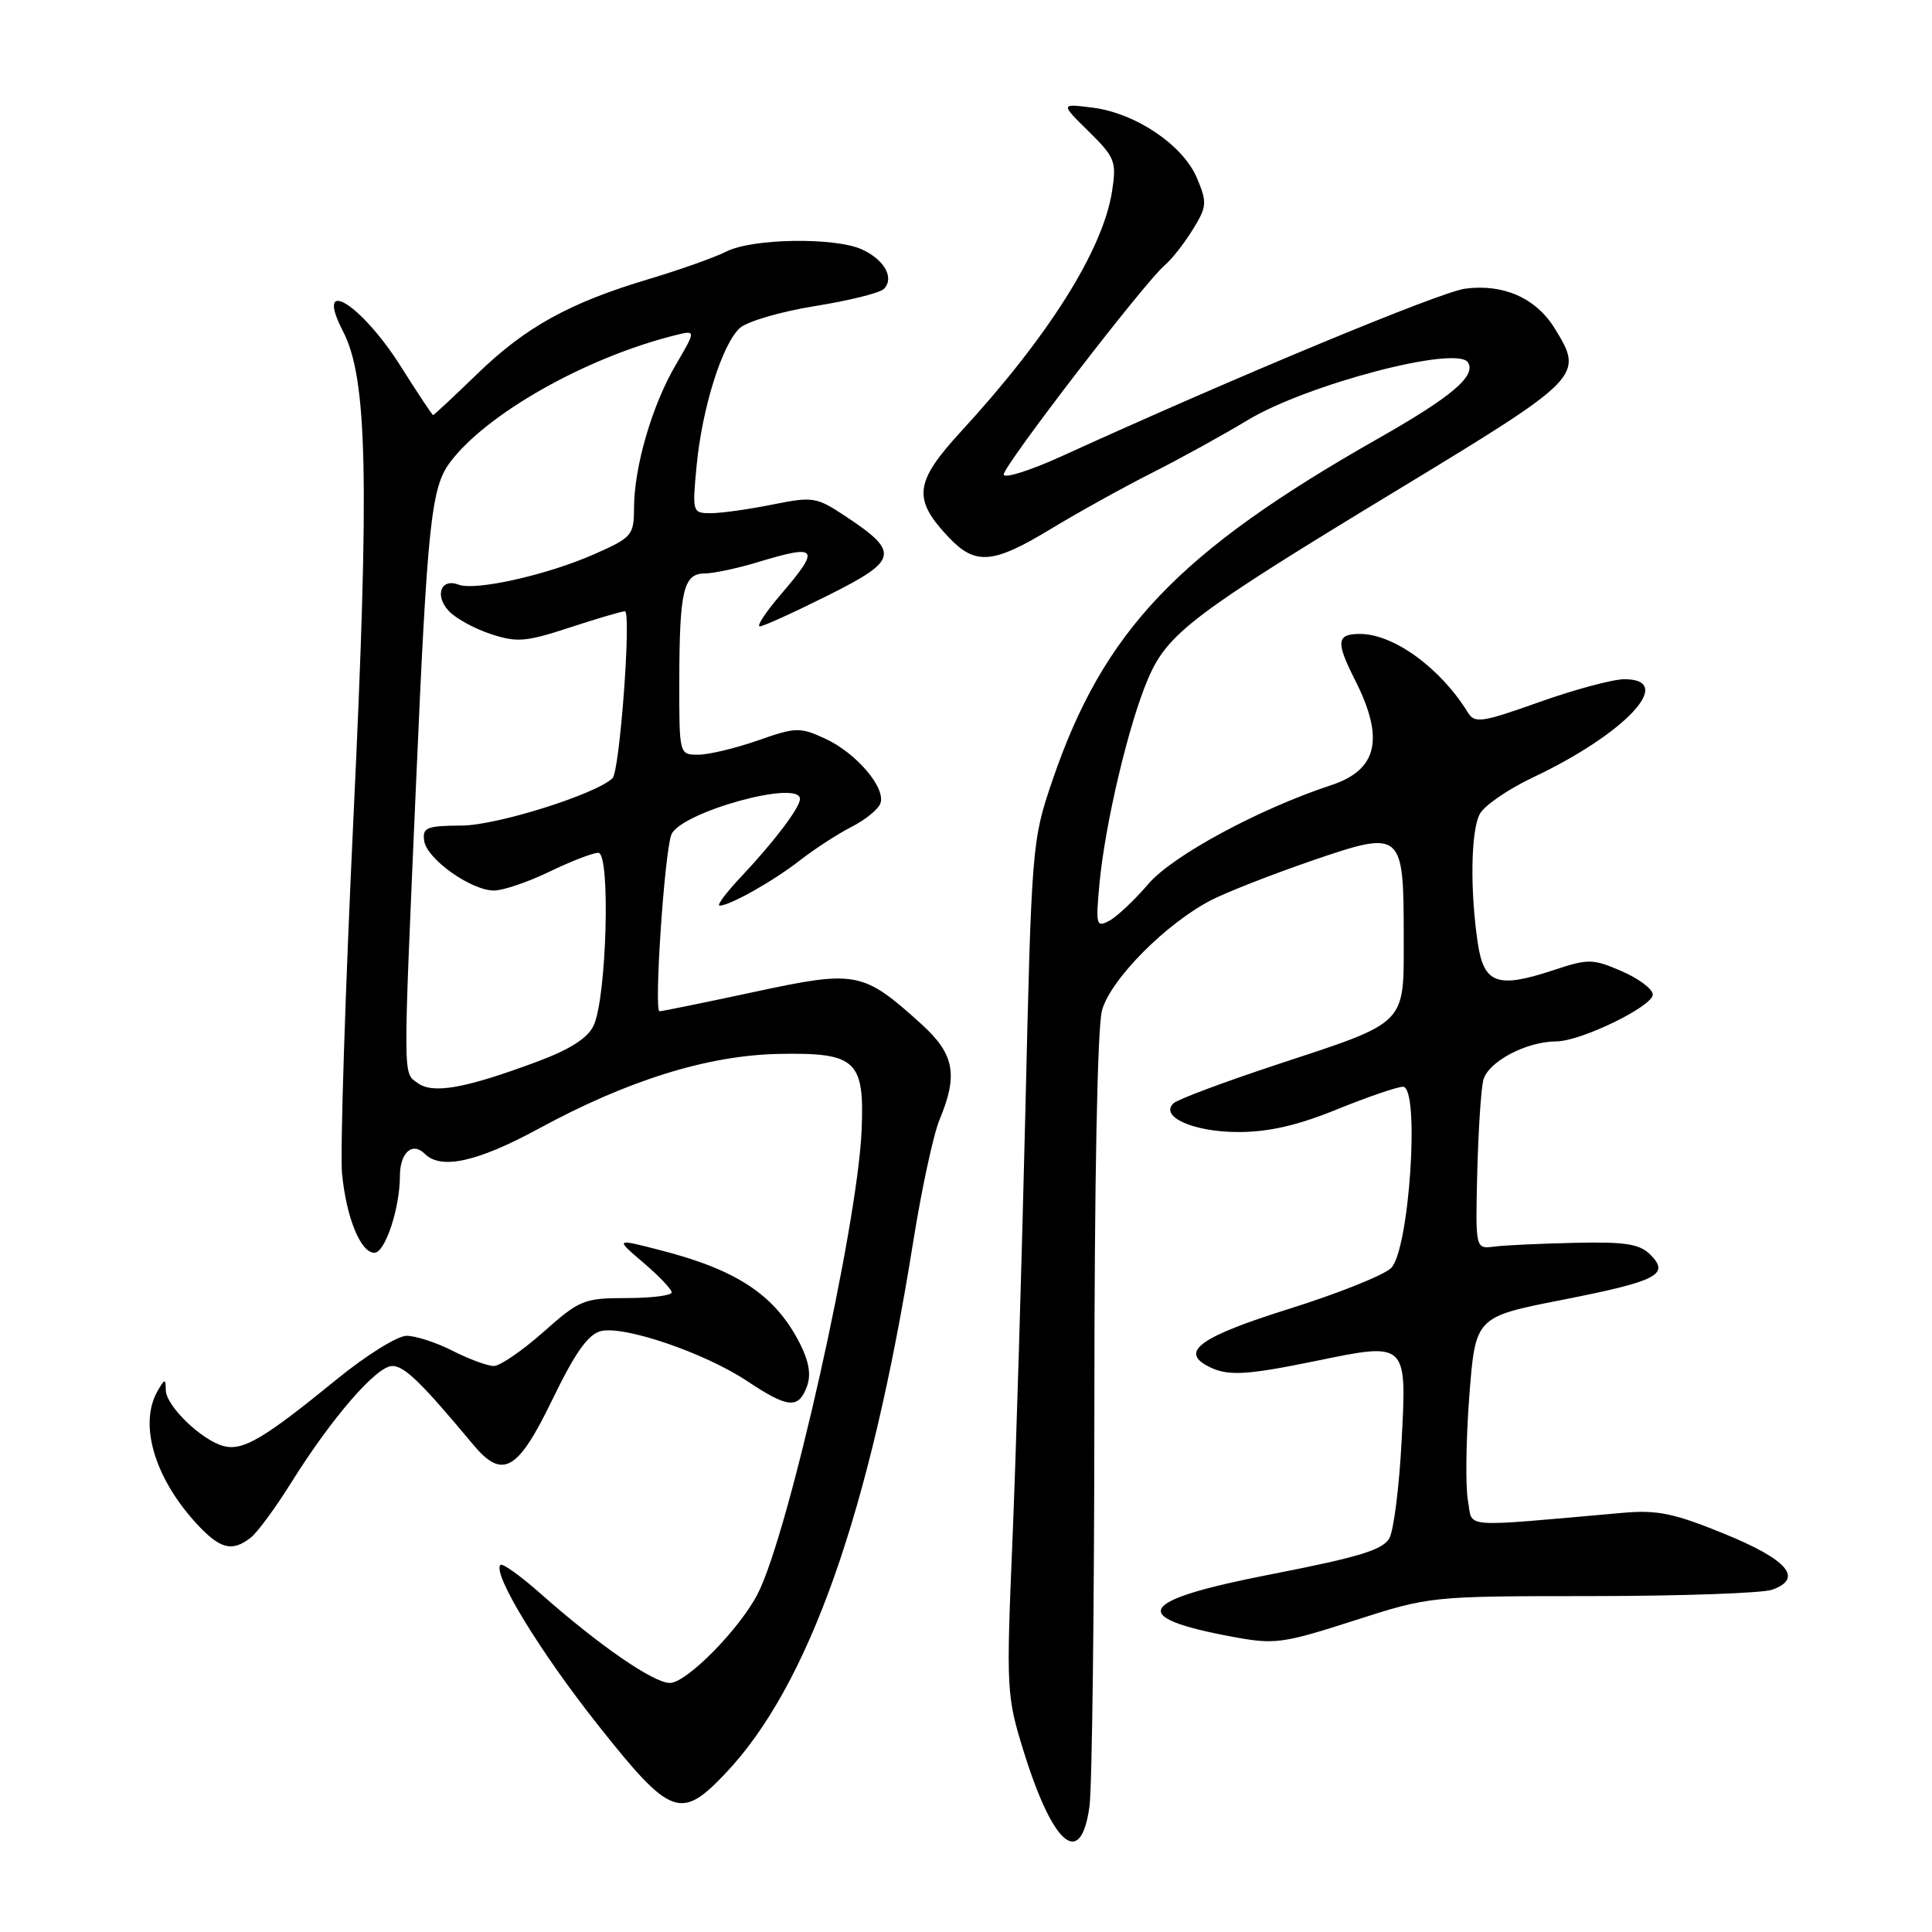 <?xml version="1.0" encoding="UTF-8" standalone="no"?>
<!DOCTYPE svg PUBLIC "-//W3C//DTD SVG 1.1//EN" "http://www.w3.org/Graphics/SVG/1.1/DTD/svg11.dtd" >
<svg xmlns="http://www.w3.org/2000/svg" xmlns:xlink="http://www.w3.org/1999/xlink" version="1.1" viewBox="0 0 256 256">
 <g >
 <path fill="currentColor"
d=" M 144.36 239.36 C 144.71 236.81 145.00 212.85 145.01 186.11 C 145.01 156.57 145.41 136.08 146.02 133.88 C 147.17 129.73 154.61 122.26 160.61 119.21 C 162.75 118.13 168.75 115.79 173.93 114.01 C 185.80 109.95 186.00 110.12 186.00 124.13 C 186.00 135.96 186.66 135.30 169.05 141.11 C 162.15 143.39 156.05 145.67 155.50 146.19 C 153.60 147.98 158.16 150.00 164.09 150.00 C 168.12 150.00 171.95 149.12 177.15 147.00 C 181.19 145.36 185.13 144.01 185.90 144.00 C 188.18 144.00 186.75 165.73 184.31 168.04 C 183.31 168.99 177.25 171.41 170.84 173.42 C 159.19 177.07 156.35 179.05 159.97 180.98 C 162.57 182.38 164.93 182.27 174.42 180.32 C 186.45 177.84 186.42 177.81 185.72 190.95 C 185.41 196.95 184.68 202.73 184.11 203.80 C 183.28 205.35 180.12 206.32 168.53 208.58 C 150.61 212.07 149.25 214.28 163.41 216.90 C 168.91 217.92 170.00 217.77 179.41 214.74 C 189.50 211.50 189.51 211.50 211.00 211.49 C 222.82 211.48 233.54 211.10 234.81 210.65 C 239.01 209.15 236.89 206.67 228.49 203.24 C 221.81 200.51 219.60 200.05 215.00 200.46 C 193.05 202.39 195.20 202.56 194.51 198.85 C 194.17 197.01 194.25 190.78 194.69 185.00 C 195.50 174.50 195.50 174.50 206.95 172.25 C 219.63 169.75 221.32 168.89 218.67 166.24 C 217.26 164.83 215.35 164.53 208.71 164.68 C 204.20 164.78 199.38 165.00 198.00 165.18 C 195.50 165.50 195.50 165.50 195.74 155.50 C 195.88 150.00 196.23 144.46 196.53 143.18 C 197.10 140.73 202.18 138.01 206.22 137.99 C 209.47 137.98 219.00 133.35 219.00 131.78 C 219.00 131.06 217.15 129.67 214.89 128.69 C 211.05 127.03 210.47 127.02 205.91 128.53 C 198.44 131.01 196.63 130.38 195.82 125.00 C 194.77 118.01 194.89 110.07 196.08 107.86 C 196.67 106.75 199.82 104.58 203.07 103.04 C 215.41 97.21 222.13 90.00 215.24 90.00 C 213.72 90.00 208.66 91.36 203.99 93.02 C 196.32 95.75 195.40 95.88 194.50 94.41 C 190.89 88.53 184.67 84.00 180.21 84.00 C 177.09 84.00 176.98 85.03 179.54 90.09 C 183.48 97.86 182.55 102.00 176.41 104.03 C 166.80 107.20 155.38 113.37 152.17 117.12 C 150.33 119.27 148.00 121.47 146.98 122.01 C 145.27 122.92 145.18 122.59 145.67 117.25 C 146.39 109.28 149.56 95.89 152.14 89.90 C 154.72 83.90 158.12 81.33 185.00 65.03 C 209.71 50.04 209.91 49.83 205.99 43.49 C 203.52 39.49 199.19 37.58 194.14 38.25 C 190.79 38.70 163.75 49.93 140.75 60.42 C 136.49 62.36 133.00 63.46 133.00 62.87 C 133.00 61.66 151.78 37.26 154.35 35.13 C 155.24 34.38 156.90 32.28 158.03 30.45 C 159.92 27.39 159.97 26.86 158.62 23.63 C 156.79 19.25 150.53 15.01 144.82 14.27 C 140.50 13.72 140.50 13.72 144.25 17.41 C 147.74 20.84 147.96 21.40 147.36 25.30 C 146.17 33.07 139.00 44.49 127.39 57.12 C 121.14 63.92 120.88 66.12 125.76 71.25 C 129.25 74.92 131.60 74.72 139.17 70.13 C 142.68 68.00 148.69 64.66 152.52 62.72 C 156.36 60.78 162.10 57.62 165.27 55.70 C 173.15 50.93 193.08 45.70 194.52 48.03 C 195.62 49.81 192.35 52.58 182.64 58.09 C 156.09 73.17 146.21 83.56 139.42 103.50 C 136.74 111.39 136.69 112.01 135.86 147.50 C 135.39 167.30 134.63 192.72 134.16 204.00 C 133.32 223.88 133.37 224.73 135.62 232.00 C 139.52 244.58 143.22 247.70 144.36 239.36 Z  M 96.09 235.02 C 107.15 223.40 115.25 200.50 120.98 164.69 C 122.10 157.64 123.69 150.27 124.51 148.32 C 126.99 142.39 126.45 139.64 122.06 135.67 C 114.33 128.69 113.47 128.53 99.92 131.44 C 93.35 132.85 87.72 134.00 87.39 134.00 C 86.64 134.00 88.03 113.12 88.95 110.62 C 90.03 107.67 106.00 103.22 106.00 105.87 C 106.00 107.01 102.53 111.59 98.13 116.25 C 96.19 118.31 94.93 120.00 95.35 120.00 C 96.71 120.00 102.44 116.77 106.00 114.00 C 107.92 112.50 110.99 110.51 112.80 109.58 C 114.62 108.66 116.35 107.26 116.65 106.48 C 117.43 104.43 113.47 99.77 109.33 97.87 C 105.99 96.33 105.43 96.35 100.41 98.12 C 97.46 99.15 93.91 100.00 92.52 100.00 C 90.00 100.00 90.00 100.00 90.01 90.25 C 90.03 78.26 90.56 76.00 93.37 75.99 C 94.54 75.98 97.71 75.31 100.41 74.49 C 108.42 72.06 108.78 72.57 103.42 78.82 C 101.45 81.12 100.22 83.00 100.67 83.00 C 101.13 83.00 105.20 81.15 109.72 78.89 C 119.06 74.22 119.28 73.20 111.95 68.35 C 108.18 65.86 107.71 65.78 102.33 66.86 C 99.21 67.49 95.55 68.00 94.19 68.00 C 91.75 68.00 91.72 67.89 92.30 61.75 C 93.03 54.07 95.69 45.59 98.04 43.46 C 99.01 42.59 103.48 41.28 107.97 40.56 C 112.47 39.84 116.58 38.82 117.11 38.29 C 118.55 36.85 117.21 34.42 114.21 33.05 C 110.63 31.42 99.73 31.58 96.27 33.32 C 94.75 34.09 90.14 35.73 86.03 36.96 C 75.43 40.13 69.67 43.31 63.22 49.56 C 60.13 52.55 57.51 55.00 57.39 55.00 C 57.27 55.00 55.34 52.09 53.10 48.54 C 47.81 40.17 41.57 36.39 45.46 43.92 C 48.68 50.15 48.97 63.33 46.85 108.00 C 45.74 131.38 45.06 152.75 45.32 155.50 C 45.89 161.36 47.79 166.00 49.61 166.00 C 51.03 166.00 52.99 160.09 52.99 155.81 C 53.00 152.72 54.65 151.25 56.29 152.89 C 58.43 155.03 63.26 153.96 71.35 149.57 C 83.14 143.15 93.77 139.84 103.17 139.65 C 113.44 139.45 114.56 140.48 114.17 149.76 C 113.62 162.59 104.50 203.26 100.39 211.21 C 97.96 215.91 90.96 223.00 88.76 223.00 C 86.59 223.00 79.32 217.98 71.66 211.19 C 68.98 208.82 66.57 207.09 66.31 207.36 C 65.20 208.47 71.57 218.91 79.27 228.62 C 88.86 240.71 90.20 241.22 96.09 235.02 Z  M 33.22 203.75 C 34.10 203.06 36.50 199.80 38.56 196.50 C 43.95 187.87 49.90 181.00 51.98 181.00 C 53.59 181.00 55.83 183.18 62.67 191.39 C 66.59 196.09 68.59 194.96 73.18 185.48 C 76.20 179.24 77.92 176.81 79.61 176.38 C 82.67 175.61 93.40 179.27 99.00 183.00 C 104.39 186.59 105.79 186.72 106.91 183.75 C 107.50 182.19 107.21 180.43 105.98 178.00 C 102.73 171.63 97.71 168.27 87.47 165.65 C 81.50 164.11 81.50 164.11 85.25 167.31 C 87.31 169.06 89.00 170.84 89.00 171.25 C 89.00 171.66 86.32 172.00 83.03 172.00 C 77.38 172.00 76.80 172.24 72.00 176.50 C 69.21 178.97 66.26 181.00 65.43 181.00 C 64.60 181.00 62.16 180.10 60.00 179.00 C 57.84 177.90 55.09 177.00 53.88 177.00 C 52.67 177.00 48.49 179.60 44.59 182.79 C 34.98 190.63 32.21 192.27 29.66 191.62 C 26.73 190.86 22.01 186.31 21.97 184.21 C 21.94 182.64 21.85 182.65 20.90 184.28 C 18.37 188.63 20.42 195.73 25.96 201.80 C 29.13 205.26 30.73 205.69 33.22 203.75 Z  M 55.33 143.50 C 53.38 142.07 53.39 143.63 55.12 104.00 C 56.62 69.51 57.13 64.64 59.59 61.32 C 64.36 54.88 77.55 47.41 89.39 44.44 C 92.25 43.72 92.25 43.72 89.54 48.35 C 86.40 53.70 84.03 61.84 84.01 67.31 C 84.00 70.93 83.75 71.22 78.75 73.43 C 72.54 76.18 63.00 78.32 60.77 77.47 C 58.45 76.58 57.56 78.85 59.42 80.91 C 60.30 81.89 62.81 83.28 64.99 84.00 C 68.50 85.16 69.66 85.06 75.49 83.15 C 79.09 81.97 82.38 81.00 82.80 81.00 C 83.69 81.00 82.12 102.22 81.16 103.12 C 78.91 105.26 65.86 109.36 61.21 109.39 C 56.50 109.42 55.95 109.65 56.21 111.43 C 56.56 113.83 62.43 118.00 65.46 118.00 C 66.65 118.00 69.96 116.88 72.81 115.50 C 75.66 114.12 78.57 113.00 79.28 113.00 C 80.92 113.00 80.39 132.27 78.65 135.91 C 77.87 137.56 75.50 139.07 71.19 140.67 C 61.60 144.24 57.37 144.99 55.33 143.50 Z "/>
</g>
</svg>